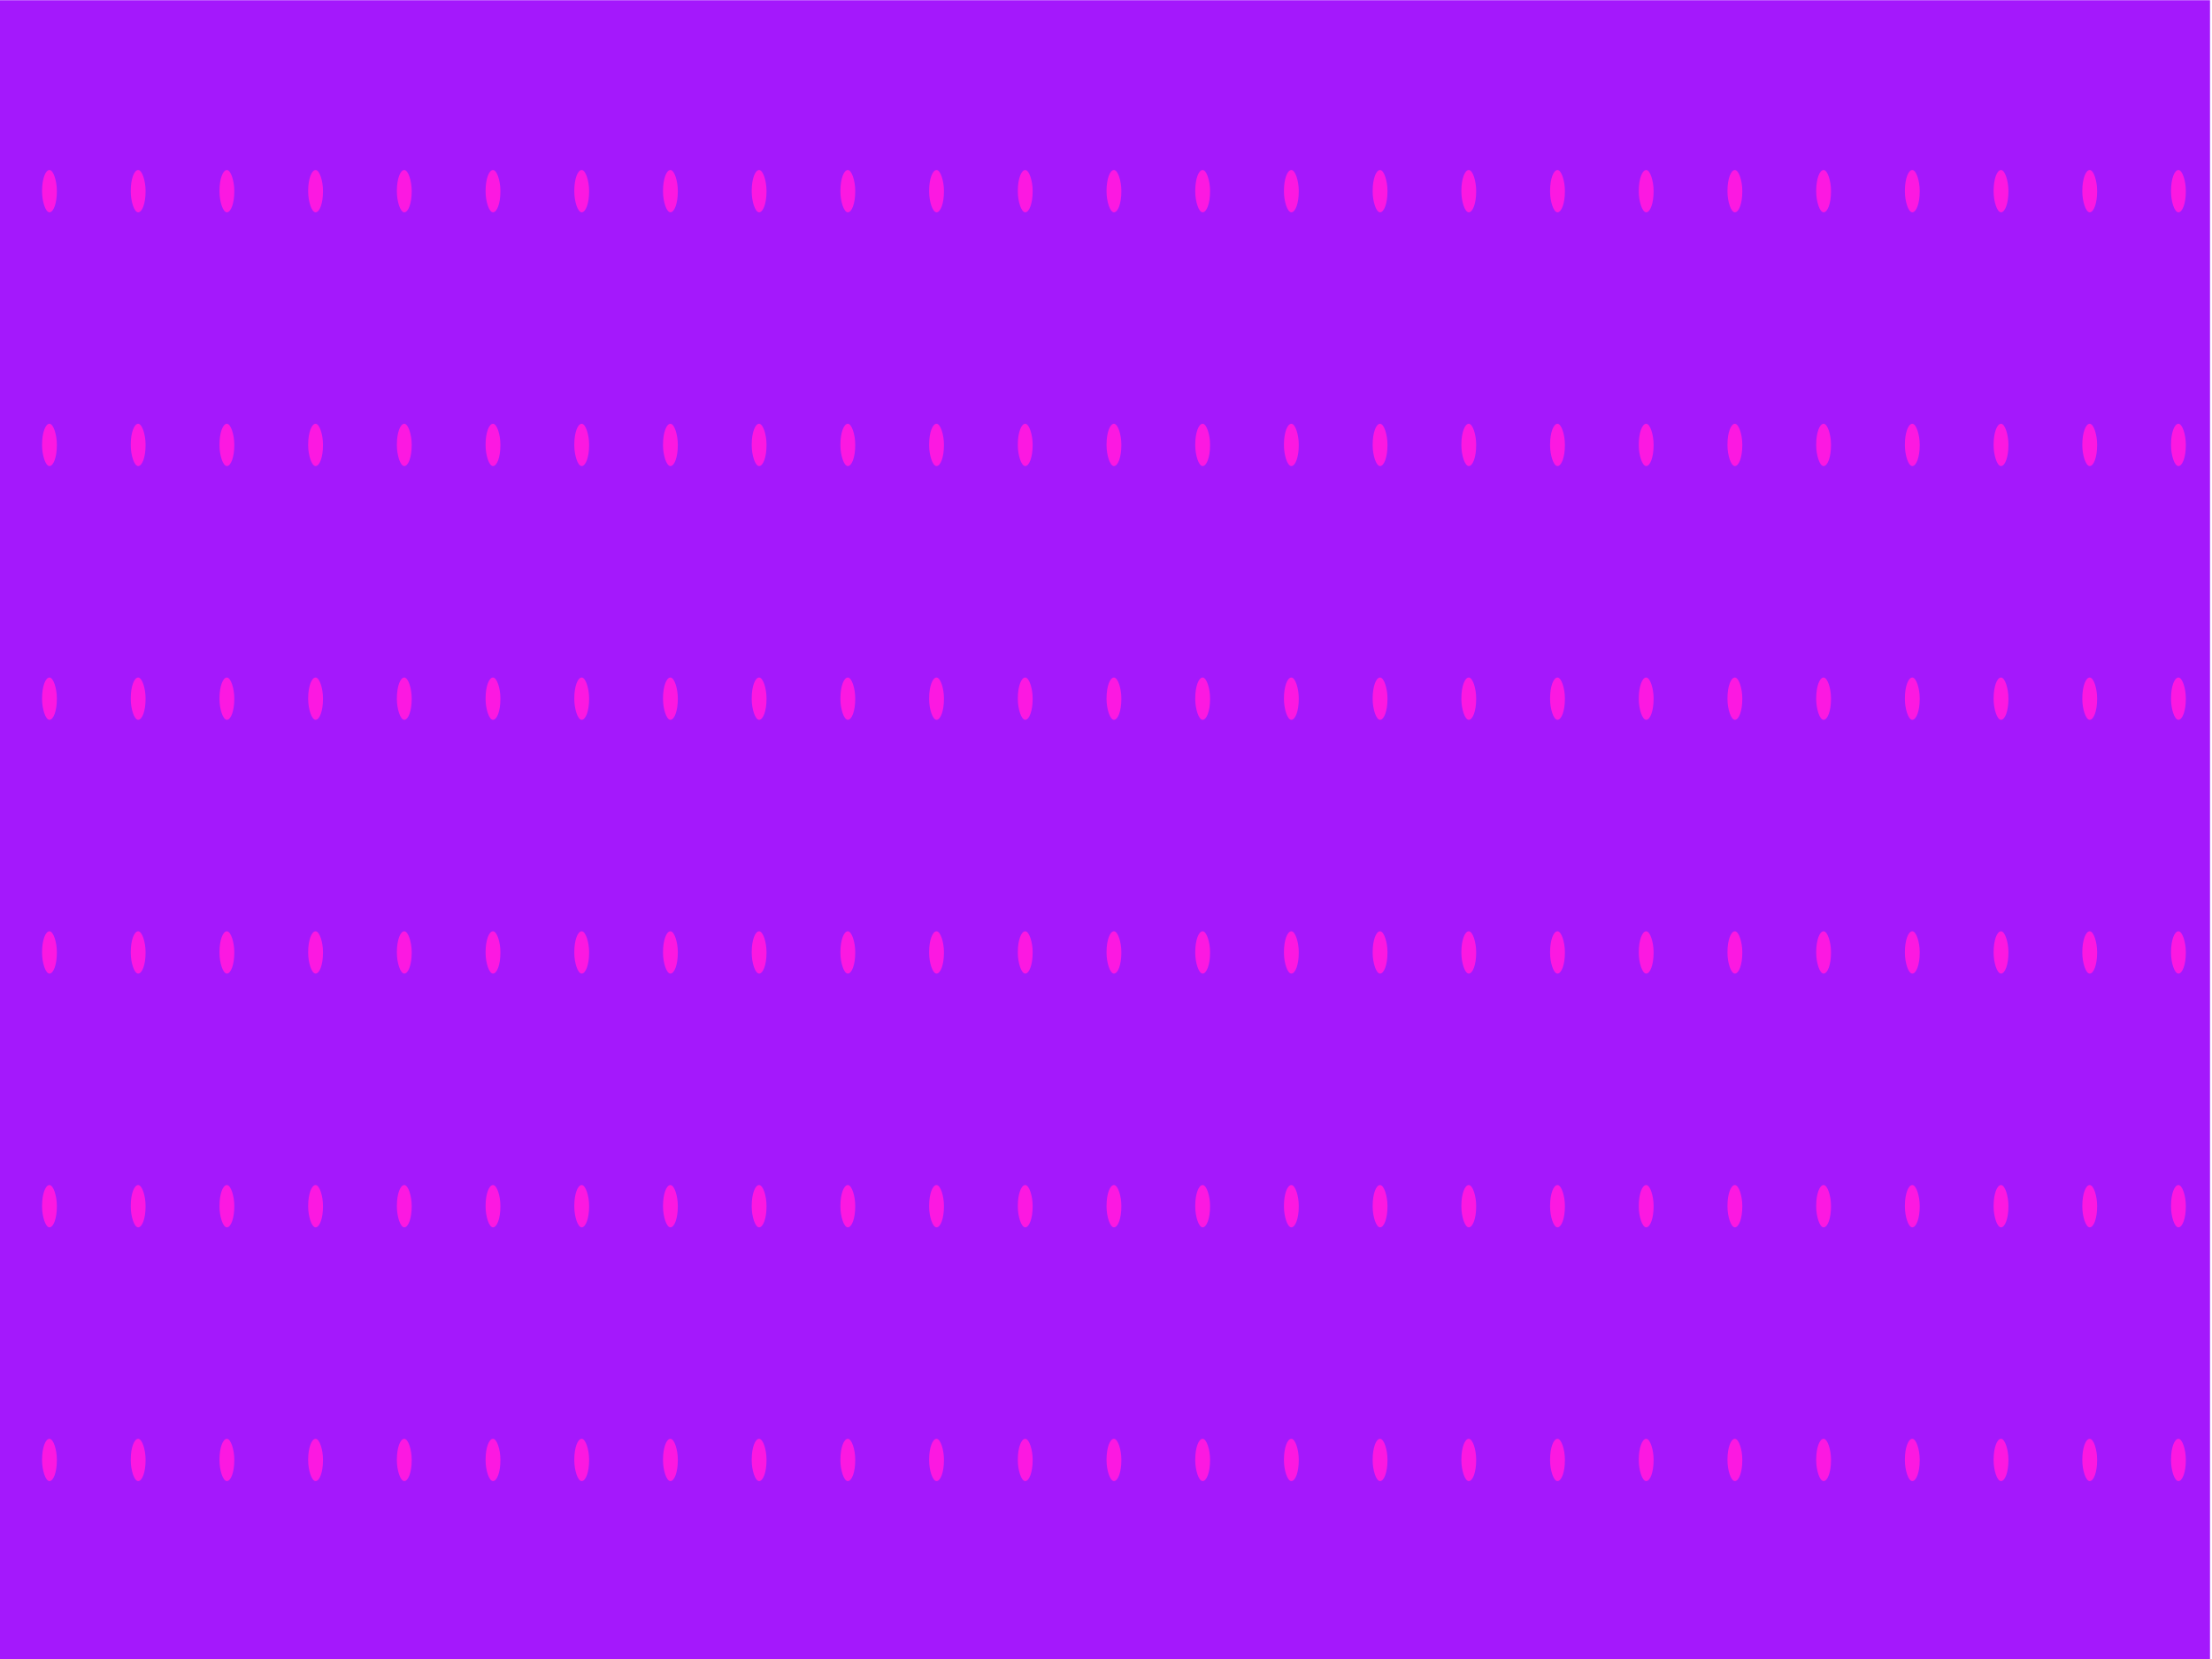 <?xml version="1.0" encoding="UTF-8" standalone="no"?>
<svg
   xmlns:dc="http://purl.org/dc/elements/1.1/"
   xmlns:cc="http://creativecommons.org/ns#"
   xmlns:rdf="http://www.w3.org/1999/02/22-rdf-syntax-ns#"
   xmlns:svg="http://www.w3.org/2000/svg"
   xmlns="http://www.w3.org/2000/svg"
   xmlns:xlink="http://www.w3.org/1999/xlink"
   xmlns:sodipodi="http://sodipodi.sourceforge.net/DTD/sodipodi-0.dtd"
   xmlns:inkscape="http://www.inkscape.org/namespaces/inkscape"
   width="800"
   height="600"
   viewBox="0 0 211.667 158.75"
   version="1.1"
   id="svg8"
   inkscape:export-filename="/home/pierre/Documents/Godot/TwoColors/assets/mask2.png"
   inkscape:export-xdpi="96"
   inkscape:export-ydpi="96"
   sodipodi:docname="mask2.svg"
   inkscape:version="1.0.1 (3bc2e813f5, 2020-09-07)">
  <defs
     id="defs2" />
  <sodipodi:namedview
     id="base"
     pagecolor="#ffffff"
     bordercolor="#666666"
     borderopacity="1.0"
     inkscape:pageopacity="0.0"
     inkscape:pageshadow="2"
     inkscape:zoom="0.35"
     inkscape:cx="50.859389"
     inkscape:cy="14.632292"
     inkscape:document-units="mm"
     inkscape:current-layer="layer2"
     inkscape:document-rotation="0"
     showgrid="false"
     units="px"
     inkscape:window-width="1528"
     inkscape:window-height="836"
     inkscape:window-x="72"
     inkscape:window-y="27"
     inkscape:window-maximized="1" />
  <g
     inkscape:label="background"
     inkscape:groupmode="layer"
     id="layer1">
    <rect
       style="fill:#a418fc;stroke:none;stroke-width:3.969;stroke-linejoin:round;stop-color:#000000;fill-opacity:1;stroke-miterlimit:4;stroke-dasharray:none"
       id="rect835"
       width="211.667"
       height="158.75"
       x="-0.189"
       y="0.021" />
  </g>
  <g
     inkscape:groupmode="layer"
     id="layer2"
     inkscape:label="not background">
    <rect
       style="fill:#fc18e1;fill-opacity:1;stroke:none;stroke-width:1.387;stroke-linejoin:round;stroke-miterlimit:4;stroke-dasharray:none;stop-color:#000000"
       id="rect855"
       width="1.415"
       height="4.047"
       x="-12.951"
       y="-8.013"
       ry="1.959"
       inkscape:tile-cx="-12.243827"
       inkscape:tile-cy="-5.9890094"
       inkscape:tile-w="1.4147334"
       inkscape:tile-h="4.0469936"
       inkscape:tile-x0="-12.951193"
       inkscape:tile-y0="-8.0125062" />
    <use
       x="0"
       y="0"
       inkscape:tiled-clone-of="#rect855"
       xlink:href="#rect855"
       id="use7940" />
    <use
       x="0"
       y="0"
       inkscape:tiled-clone-of="#rect855"
       xlink:href="#rect855"
       transform="translate(0,24.282)"
       id="use7942" />
    <use
       x="0"
       y="0"
       inkscape:tiled-clone-of="#rect855"
       xlink:href="#rect855"
       transform="translate(0,48.564)"
       id="use7944" />
    <use
       x="0"
       y="0"
       inkscape:tiled-clone-of="#rect855"
       xlink:href="#rect855"
       transform="translate(0,72.846)"
       id="use7946" />
    <use
       x="0"
       y="0"
       inkscape:tiled-clone-of="#rect855"
       xlink:href="#rect855"
       transform="translate(0,97.128)"
       id="use7948" />
    <use
       x="0"
       y="0"
       inkscape:tiled-clone-of="#rect855"
       xlink:href="#rect855"
       transform="translate(0,121.41)"
       id="use7950" />
    <use
       x="0"
       y="0"
       inkscape:tiled-clone-of="#rect855"
       xlink:href="#rect855"
       transform="translate(0,145.692)"
       id="use7952" />
    <use
       x="0"
       y="0"
       inkscape:tiled-clone-of="#rect855"
       xlink:href="#rect855"
       transform="translate(0,169.974)"
       id="use7954" />
    <use
       x="0"
       y="0"
       inkscape:tiled-clone-of="#rect855"
       xlink:href="#rect855"
       transform="translate(8.488)"
       id="use7956" />
    <use
       x="0"
       y="0"
       inkscape:tiled-clone-of="#rect855"
       xlink:href="#rect855"
       transform="translate(8.488,24.282)"
       id="use7958" />
    <use
       x="0"
       y="0"
       inkscape:tiled-clone-of="#rect855"
       xlink:href="#rect855"
       transform="translate(8.488,48.564)"
       id="use7960" />
    <use
       x="0"
       y="0"
       inkscape:tiled-clone-of="#rect855"
       xlink:href="#rect855"
       transform="translate(8.488,72.846)"
       id="use7962" />
    <use
       x="0"
       y="0"
       inkscape:tiled-clone-of="#rect855"
       xlink:href="#rect855"
       transform="translate(8.488,97.128)"
       id="use7964" />
    <use
       x="0"
       y="0"
       inkscape:tiled-clone-of="#rect855"
       xlink:href="#rect855"
       transform="translate(8.488,121.41)"
       id="use7966" />
    <use
       x="0"
       y="0"
       inkscape:tiled-clone-of="#rect855"
       xlink:href="#rect855"
       transform="translate(8.488,145.692)"
       id="use7968" />
    <use
       x="0"
       y="0"
       inkscape:tiled-clone-of="#rect855"
       xlink:href="#rect855"
       transform="translate(8.488,169.974)"
       id="use7970" />
    <use
       x="0"
       y="0"
       inkscape:tiled-clone-of="#rect855"
       xlink:href="#rect855"
       transform="translate(16.977)"
       id="use7972" />
    <use
       x="0"
       y="0"
       inkscape:tiled-clone-of="#rect855"
       xlink:href="#rect855"
       transform="translate(16.977,24.282)"
       id="use7974" />
    <use
       x="0"
       y="0"
       inkscape:tiled-clone-of="#rect855"
       xlink:href="#rect855"
       transform="translate(16.977,48.564)"
       id="use7976" />
    <use
       x="0"
       y="0"
       inkscape:tiled-clone-of="#rect855"
       xlink:href="#rect855"
       transform="translate(16.977,72.846)"
       id="use7978" />
    <use
       x="0"
       y="0"
       inkscape:tiled-clone-of="#rect855"
       xlink:href="#rect855"
       transform="translate(16.977,97.128)"
       id="use7980" />
    <use
       x="0"
       y="0"
       inkscape:tiled-clone-of="#rect855"
       xlink:href="#rect855"
       transform="translate(16.977,121.41)"
       id="use7982" />
    <use
       x="0"
       y="0"
       inkscape:tiled-clone-of="#rect855"
       xlink:href="#rect855"
       transform="translate(16.977,145.692)"
       id="use7984" />
    <use
       x="0"
       y="0"
       inkscape:tiled-clone-of="#rect855"
       xlink:href="#rect855"
       transform="translate(16.977,169.974)"
       id="use7986" />
    <use
       x="0"
       y="0"
       inkscape:tiled-clone-of="#rect855"
       xlink:href="#rect855"
       transform="translate(25.465)"
       id="use7988" />
    <use
       x="0"
       y="0"
       inkscape:tiled-clone-of="#rect855"
       xlink:href="#rect855"
       transform="translate(25.465,24.282)"
       id="use7990" />
    <use
       x="0"
       y="0"
       inkscape:tiled-clone-of="#rect855"
       xlink:href="#rect855"
       transform="translate(25.465,48.564)"
       id="use7992" />
    <use
       x="0"
       y="0"
       inkscape:tiled-clone-of="#rect855"
       xlink:href="#rect855"
       transform="translate(25.465,72.846)"
       id="use7994" />
    <use
       x="0"
       y="0"
       inkscape:tiled-clone-of="#rect855"
       xlink:href="#rect855"
       transform="translate(25.465,97.128)"
       id="use7996" />
    <use
       x="0"
       y="0"
       inkscape:tiled-clone-of="#rect855"
       xlink:href="#rect855"
       transform="translate(25.465,121.41)"
       id="use7998" />
    <use
       x="0"
       y="0"
       inkscape:tiled-clone-of="#rect855"
       xlink:href="#rect855"
       transform="translate(25.465,145.692)"
       id="use8000" />
    <use
       x="0"
       y="0"
       inkscape:tiled-clone-of="#rect855"
       xlink:href="#rect855"
       transform="translate(25.465,169.974)"
       id="use8002" />
    <use
       x="0"
       y="0"
       inkscape:tiled-clone-of="#rect855"
       xlink:href="#rect855"
       transform="translate(33.954)"
       id="use8004" />
    <use
       x="0"
       y="0"
       inkscape:tiled-clone-of="#rect855"
       xlink:href="#rect855"
       transform="translate(33.954,24.282)"
       id="use8006" />
    <use
       x="0"
       y="0"
       inkscape:tiled-clone-of="#rect855"
       xlink:href="#rect855"
       transform="translate(33.954,48.564)"
       id="use8008" />
    <use
       x="0"
       y="0"
       inkscape:tiled-clone-of="#rect855"
       xlink:href="#rect855"
       transform="translate(33.954,72.846)"
       id="use8010" />
    <use
       x="0"
       y="0"
       inkscape:tiled-clone-of="#rect855"
       xlink:href="#rect855"
       transform="translate(33.954,97.128)"
       id="use8012" />
    <use
       x="0"
       y="0"
       inkscape:tiled-clone-of="#rect855"
       xlink:href="#rect855"
       transform="translate(33.954,121.41)"
       id="use8014" />
    <use
       x="0"
       y="0"
       inkscape:tiled-clone-of="#rect855"
       xlink:href="#rect855"
       transform="translate(33.954,145.692)"
       id="use8016" />
    <use
       x="0"
       y="0"
       inkscape:tiled-clone-of="#rect855"
       xlink:href="#rect855"
       transform="translate(33.954,169.974)"
       id="use8018" />
    <use
       x="0"
       y="0"
       inkscape:tiled-clone-of="#rect855"
       xlink:href="#rect855"
       transform="translate(42.442)"
       id="use8020" />
    <use
       x="0"
       y="0"
       inkscape:tiled-clone-of="#rect855"
       xlink:href="#rect855"
       transform="translate(42.442,24.282)"
       id="use8022" />
    <use
       x="0"
       y="0"
       inkscape:tiled-clone-of="#rect855"
       xlink:href="#rect855"
       transform="translate(42.442,48.564)"
       id="use8024" />
    <use
       x="0"
       y="0"
       inkscape:tiled-clone-of="#rect855"
       xlink:href="#rect855"
       transform="translate(42.442,72.846)"
       id="use8026" />
    <use
       x="0"
       y="0"
       inkscape:tiled-clone-of="#rect855"
       xlink:href="#rect855"
       transform="translate(42.442,97.128)"
       id="use8028" />
    <use
       x="0"
       y="0"
       inkscape:tiled-clone-of="#rect855"
       xlink:href="#rect855"
       transform="translate(42.442,121.41)"
       id="use8030" />
    <use
       x="0"
       y="0"
       inkscape:tiled-clone-of="#rect855"
       xlink:href="#rect855"
       transform="translate(42.442,145.692)"
       id="use8032" />
    <use
       x="0"
       y="0"
       inkscape:tiled-clone-of="#rect855"
       xlink:href="#rect855"
       transform="translate(42.442,169.974)"
       id="use8034" />
    <use
       x="0"
       y="0"
       inkscape:tiled-clone-of="#rect855"
       xlink:href="#rect855"
       transform="translate(50.93)"
       id="use8036" />
    <use
       x="0"
       y="0"
       inkscape:tiled-clone-of="#rect855"
       xlink:href="#rect855"
       transform="translate(50.93,24.282)"
       id="use8038" />
    <use
       x="0"
       y="0"
       inkscape:tiled-clone-of="#rect855"
       xlink:href="#rect855"
       transform="translate(50.93,48.564)"
       id="use8040" />
    <use
       x="0"
       y="0"
       inkscape:tiled-clone-of="#rect855"
       xlink:href="#rect855"
       transform="translate(50.93,72.846)"
       id="use8042" />
    <use
       x="0"
       y="0"
       inkscape:tiled-clone-of="#rect855"
       xlink:href="#rect855"
       transform="translate(50.93,97.128)"
       id="use8044" />
    <use
       x="0"
       y="0"
       inkscape:tiled-clone-of="#rect855"
       xlink:href="#rect855"
       transform="translate(50.93,121.41)"
       id="use8046" />
    <use
       x="0"
       y="0"
       inkscape:tiled-clone-of="#rect855"
       xlink:href="#rect855"
       transform="translate(50.93,145.692)"
       id="use8048" />
    <use
       x="0"
       y="0"
       inkscape:tiled-clone-of="#rect855"
       xlink:href="#rect855"
       transform="translate(50.93,169.974)"
       id="use8050" />
    <use
       x="0"
       y="0"
       inkscape:tiled-clone-of="#rect855"
       xlink:href="#rect855"
       transform="translate(59.419)"
       id="use8052" />
    <use
       x="0"
       y="0"
       inkscape:tiled-clone-of="#rect855"
       xlink:href="#rect855"
       transform="translate(59.419,24.282)"
       id="use8054" />
    <use
       x="0"
       y="0"
       inkscape:tiled-clone-of="#rect855"
       xlink:href="#rect855"
       transform="translate(59.419,48.564)"
       id="use8056" />
    <use
       x="0"
       y="0"
       inkscape:tiled-clone-of="#rect855"
       xlink:href="#rect855"
       transform="translate(59.419,72.846)"
       id="use8058" />
    <use
       x="0"
       y="0"
       inkscape:tiled-clone-of="#rect855"
       xlink:href="#rect855"
       transform="translate(59.419,97.128)"
       id="use8060" />
    <use
       x="0"
       y="0"
       inkscape:tiled-clone-of="#rect855"
       xlink:href="#rect855"
       transform="translate(59.419,121.41)"
       id="use8062" />
    <use
       x="0"
       y="0"
       inkscape:tiled-clone-of="#rect855"
       xlink:href="#rect855"
       transform="translate(59.419,145.692)"
       id="use8064" />
    <use
       x="0"
       y="0"
       inkscape:tiled-clone-of="#rect855"
       xlink:href="#rect855"
       transform="translate(59.419,169.974)"
       id="use8066" />
    <use
       x="0"
       y="0"
       inkscape:tiled-clone-of="#rect855"
       xlink:href="#rect855"
       transform="translate(67.907)"
       id="use8068" />
    <use
       x="0"
       y="0"
       inkscape:tiled-clone-of="#rect855"
       xlink:href="#rect855"
       transform="translate(67.907,24.282)"
       id="use8070" />
    <use
       x="0"
       y="0"
       inkscape:tiled-clone-of="#rect855"
       xlink:href="#rect855"
       transform="translate(67.907,48.564)"
       id="use8072" />
    <use
       x="0"
       y="0"
       inkscape:tiled-clone-of="#rect855"
       xlink:href="#rect855"
       transform="translate(67.907,72.846)"
       id="use8074" />
    <use
       x="0"
       y="0"
       inkscape:tiled-clone-of="#rect855"
       xlink:href="#rect855"
       transform="translate(67.907,97.128)"
       id="use8076" />
    <use
       x="0"
       y="0"
       inkscape:tiled-clone-of="#rect855"
       xlink:href="#rect855"
       transform="translate(67.907,121.41)"
       id="use8078" />
    <use
       x="0"
       y="0"
       inkscape:tiled-clone-of="#rect855"
       xlink:href="#rect855"
       transform="translate(67.907,145.692)"
       id="use8080" />
    <use
       x="0"
       y="0"
       inkscape:tiled-clone-of="#rect855"
       xlink:href="#rect855"
       transform="translate(67.907,169.974)"
       id="use8082" />
    <use
       x="0"
       y="0"
       inkscape:tiled-clone-of="#rect855"
       xlink:href="#rect855"
       transform="translate(76.396)"
       id="use8084" />
    <use
       x="0"
       y="0"
       inkscape:tiled-clone-of="#rect855"
       xlink:href="#rect855"
       transform="translate(76.396,24.282)"
       id="use8086" />
    <use
       x="0"
       y="0"
       inkscape:tiled-clone-of="#rect855"
       xlink:href="#rect855"
       transform="translate(76.396,48.564)"
       id="use8088" />
    <use
       x="0"
       y="0"
       inkscape:tiled-clone-of="#rect855"
       xlink:href="#rect855"
       transform="translate(76.396,72.846)"
       id="use8090" />
    <use
       x="0"
       y="0"
       inkscape:tiled-clone-of="#rect855"
       xlink:href="#rect855"
       transform="translate(76.396,97.128)"
       id="use8092" />
    <use
       x="0"
       y="0"
       inkscape:tiled-clone-of="#rect855"
       xlink:href="#rect855"
       transform="translate(76.396,121.41)"
       id="use8094" />
    <use
       x="0"
       y="0"
       inkscape:tiled-clone-of="#rect855"
       xlink:href="#rect855"
       transform="translate(76.396,145.692)"
       id="use8096" />
    <use
       x="0"
       y="0"
       inkscape:tiled-clone-of="#rect855"
       xlink:href="#rect855"
       transform="translate(76.396,169.974)"
       id="use8098" />
    <use
       x="0"
       y="0"
       inkscape:tiled-clone-of="#rect855"
       xlink:href="#rect855"
       transform="translate(84.884)"
       id="use8100" />
    <use
       x="0"
       y="0"
       inkscape:tiled-clone-of="#rect855"
       xlink:href="#rect855"
       transform="translate(84.884,24.282)"
       id="use8102" />
    <use
       x="0"
       y="0"
       inkscape:tiled-clone-of="#rect855"
       xlink:href="#rect855"
       transform="translate(84.884,48.564)"
       id="use8104" />
    <use
       x="0"
       y="0"
       inkscape:tiled-clone-of="#rect855"
       xlink:href="#rect855"
       transform="translate(84.884,72.846)"
       id="use8106" />
    <use
       x="0"
       y="0"
       inkscape:tiled-clone-of="#rect855"
       xlink:href="#rect855"
       transform="translate(84.884,97.128)"
       id="use8108" />
    <use
       x="0"
       y="0"
       inkscape:tiled-clone-of="#rect855"
       xlink:href="#rect855"
       transform="translate(84.884,121.41)"
       id="use8110" />
    <use
       x="0"
       y="0"
       inkscape:tiled-clone-of="#rect855"
       xlink:href="#rect855"
       transform="translate(84.884,145.692)"
       id="use8112" />
    <use
       x="0"
       y="0"
       inkscape:tiled-clone-of="#rect855"
       xlink:href="#rect855"
       transform="translate(84.884,169.974)"
       id="use8114" />
    <use
       x="0"
       y="0"
       inkscape:tiled-clone-of="#rect855"
       xlink:href="#rect855"
       transform="translate(93.372)"
       id="use8116" />
    <use
       x="0"
       y="0"
       inkscape:tiled-clone-of="#rect855"
       xlink:href="#rect855"
       transform="translate(93.372,24.282)"
       id="use8118" />
    <use
       x="0"
       y="0"
       inkscape:tiled-clone-of="#rect855"
       xlink:href="#rect855"
       transform="translate(93.372,48.564)"
       id="use8120" />
    <use
       x="0"
       y="0"
       inkscape:tiled-clone-of="#rect855"
       xlink:href="#rect855"
       transform="translate(93.372,72.846)"
       id="use8122" />
    <use
       x="0"
       y="0"
       inkscape:tiled-clone-of="#rect855"
       xlink:href="#rect855"
       transform="translate(93.372,97.128)"
       id="use8124" />
    <use
       x="0"
       y="0"
       inkscape:tiled-clone-of="#rect855"
       xlink:href="#rect855"
       transform="translate(93.372,121.41)"
       id="use8126" />
    <use
       x="0"
       y="0"
       inkscape:tiled-clone-of="#rect855"
       xlink:href="#rect855"
       transform="translate(93.372,145.692)"
       id="use8128" />
    <use
       x="0"
       y="0"
       inkscape:tiled-clone-of="#rect855"
       xlink:href="#rect855"
       transform="translate(93.372,169.974)"
       id="use8130" />
    <use
       x="0"
       y="0"
       inkscape:tiled-clone-of="#rect855"
       xlink:href="#rect855"
       transform="translate(101.861)"
       id="use8132" />
    <use
       x="0"
       y="0"
       inkscape:tiled-clone-of="#rect855"
       xlink:href="#rect855"
       transform="translate(101.861,24.282)"
       id="use8134" />
    <use
       x="0"
       y="0"
       inkscape:tiled-clone-of="#rect855"
       xlink:href="#rect855"
       transform="translate(101.861,48.564)"
       id="use8136" />
    <use
       x="0"
       y="0"
       inkscape:tiled-clone-of="#rect855"
       xlink:href="#rect855"
       transform="translate(101.861,72.846)"
       id="use8138" />
    <use
       x="0"
       y="0"
       inkscape:tiled-clone-of="#rect855"
       xlink:href="#rect855"
       transform="translate(101.861,97.128)"
       id="use8140" />
    <use
       x="0"
       y="0"
       inkscape:tiled-clone-of="#rect855"
       xlink:href="#rect855"
       transform="translate(101.861,121.41)"
       id="use8142" />
    <use
       x="0"
       y="0"
       inkscape:tiled-clone-of="#rect855"
       xlink:href="#rect855"
       transform="translate(101.861,145.692)"
       id="use8144" />
    <use
       x="0"
       y="0"
       inkscape:tiled-clone-of="#rect855"
       xlink:href="#rect855"
       transform="translate(101.861,169.974)"
       id="use8146" />
    <use
       x="0"
       y="0"
       inkscape:tiled-clone-of="#rect855"
       xlink:href="#rect855"
       transform="translate(110.349)"
       id="use8148" />
    <use
       x="0"
       y="0"
       inkscape:tiled-clone-of="#rect855"
       xlink:href="#rect855"
       transform="translate(110.349,24.282)"
       id="use8150" />
    <use
       x="0"
       y="0"
       inkscape:tiled-clone-of="#rect855"
       xlink:href="#rect855"
       transform="translate(110.349,48.564)"
       id="use8152" />
    <use
       x="0"
       y="0"
       inkscape:tiled-clone-of="#rect855"
       xlink:href="#rect855"
       transform="translate(110.349,72.846)"
       id="use8154" />
    <use
       x="0"
       y="0"
       inkscape:tiled-clone-of="#rect855"
       xlink:href="#rect855"
       transform="translate(110.349,97.128)"
       id="use8156" />
    <use
       x="0"
       y="0"
       inkscape:tiled-clone-of="#rect855"
       xlink:href="#rect855"
       transform="translate(110.349,121.41)"
       id="use8158" />
    <use
       x="0"
       y="0"
       inkscape:tiled-clone-of="#rect855"
       xlink:href="#rect855"
       transform="translate(110.349,145.692)"
       id="use8160" />
    <use
       x="0"
       y="0"
       inkscape:tiled-clone-of="#rect855"
       xlink:href="#rect855"
       transform="translate(110.349,169.974)"
       id="use8162" />
    <use
       x="0"
       y="0"
       inkscape:tiled-clone-of="#rect855"
       xlink:href="#rect855"
       transform="translate(118.838)"
       id="use8164" />
    <use
       x="0"
       y="0"
       inkscape:tiled-clone-of="#rect855"
       xlink:href="#rect855"
       transform="translate(118.838,24.282)"
       id="use8166" />
    <use
       x="0"
       y="0"
       inkscape:tiled-clone-of="#rect855"
       xlink:href="#rect855"
       transform="translate(118.838,48.564)"
       id="use8168" />
    <use
       x="0"
       y="0"
       inkscape:tiled-clone-of="#rect855"
       xlink:href="#rect855"
       transform="translate(118.838,72.846)"
       id="use8170" />
    <use
       x="0"
       y="0"
       inkscape:tiled-clone-of="#rect855"
       xlink:href="#rect855"
       transform="translate(118.838,97.128)"
       id="use8172" />
    <use
       x="0"
       y="0"
       inkscape:tiled-clone-of="#rect855"
       xlink:href="#rect855"
       transform="translate(118.838,121.41)"
       id="use8174" />
    <use
       x="0"
       y="0"
       inkscape:tiled-clone-of="#rect855"
       xlink:href="#rect855"
       transform="translate(118.838,145.692)"
       id="use8176" />
    <use
       x="0"
       y="0"
       inkscape:tiled-clone-of="#rect855"
       xlink:href="#rect855"
       transform="translate(118.838,169.974)"
       id="use8178" />
    <use
       x="0"
       y="0"
       inkscape:tiled-clone-of="#rect855"
       xlink:href="#rect855"
       transform="translate(127.326)"
       id="use8180" />
    <use
       x="0"
       y="0"
       inkscape:tiled-clone-of="#rect855"
       xlink:href="#rect855"
       transform="translate(127.326,24.282)"
       id="use8182" />
    <use
       x="0"
       y="0"
       inkscape:tiled-clone-of="#rect855"
       xlink:href="#rect855"
       transform="translate(127.326,48.564)"
       id="use8184" />
    <use
       x="0"
       y="0"
       inkscape:tiled-clone-of="#rect855"
       xlink:href="#rect855"
       transform="translate(127.326,72.846)"
       id="use8186" />
    <use
       x="0"
       y="0"
       inkscape:tiled-clone-of="#rect855"
       xlink:href="#rect855"
       transform="translate(127.326,97.128)"
       id="use8188" />
    <use
       x="0"
       y="0"
       inkscape:tiled-clone-of="#rect855"
       xlink:href="#rect855"
       transform="translate(127.326,121.41)"
       id="use8190" />
    <use
       x="0"
       y="0"
       inkscape:tiled-clone-of="#rect855"
       xlink:href="#rect855"
       transform="translate(127.326,145.692)"
       id="use8192" />
    <use
       x="0"
       y="0"
       inkscape:tiled-clone-of="#rect855"
       xlink:href="#rect855"
       transform="translate(127.326,169.974)"
       id="use8194" />
    <use
       x="0"
       y="0"
       inkscape:tiled-clone-of="#rect855"
       xlink:href="#rect855"
       transform="translate(135.814)"
       id="use8196" />
    <use
       x="0"
       y="0"
       inkscape:tiled-clone-of="#rect855"
       xlink:href="#rect855"
       transform="translate(135.814,24.282)"
       id="use8198" />
    <use
       x="0"
       y="0"
       inkscape:tiled-clone-of="#rect855"
       xlink:href="#rect855"
       transform="translate(135.814,48.564)"
       id="use8200" />
    <use
       x="0"
       y="0"
       inkscape:tiled-clone-of="#rect855"
       xlink:href="#rect855"
       transform="translate(135.814,72.846)"
       id="use8202" />
    <use
       x="0"
       y="0"
       inkscape:tiled-clone-of="#rect855"
       xlink:href="#rect855"
       transform="translate(135.814,97.128)"
       id="use8204" />
    <use
       x="0"
       y="0"
       inkscape:tiled-clone-of="#rect855"
       xlink:href="#rect855"
       transform="translate(135.814,121.41)"
       id="use8206" />
    <use
       x="0"
       y="0"
       inkscape:tiled-clone-of="#rect855"
       xlink:href="#rect855"
       transform="translate(135.814,145.692)"
       id="use8208" />
    <use
       x="0"
       y="0"
       inkscape:tiled-clone-of="#rect855"
       xlink:href="#rect855"
       transform="translate(135.814,169.974)"
       id="use8210" />
    <use
       x="0"
       y="0"
       inkscape:tiled-clone-of="#rect855"
       xlink:href="#rect855"
       transform="translate(144.303)"
       id="use8212" />
    <use
       x="0"
       y="0"
       inkscape:tiled-clone-of="#rect855"
       xlink:href="#rect855"
       transform="translate(144.303,24.282)"
       id="use8214" />
    <use
       x="0"
       y="0"
       inkscape:tiled-clone-of="#rect855"
       xlink:href="#rect855"
       transform="translate(144.303,48.564)"
       id="use8216" />
    <use
       x="0"
       y="0"
       inkscape:tiled-clone-of="#rect855"
       xlink:href="#rect855"
       transform="translate(144.303,72.846)"
       id="use8218" />
    <use
       x="0"
       y="0"
       inkscape:tiled-clone-of="#rect855"
       xlink:href="#rect855"
       transform="translate(144.303,97.128)"
       id="use8220" />
    <use
       x="0"
       y="0"
       inkscape:tiled-clone-of="#rect855"
       xlink:href="#rect855"
       transform="translate(144.303,121.41)"
       id="use8222" />
    <use
       x="0"
       y="0"
       inkscape:tiled-clone-of="#rect855"
       xlink:href="#rect855"
       transform="translate(144.303,145.692)"
       id="use8224" />
    <use
       x="0"
       y="0"
       inkscape:tiled-clone-of="#rect855"
       xlink:href="#rect855"
       transform="translate(144.303,169.974)"
       id="use8226" />
    <use
       x="0"
       y="0"
       inkscape:tiled-clone-of="#rect855"
       xlink:href="#rect855"
       transform="translate(152.791)"
       id="use8228" />
    <use
       x="0"
       y="0"
       inkscape:tiled-clone-of="#rect855"
       xlink:href="#rect855"
       transform="translate(152.791,24.282)"
       id="use8230" />
    <use
       x="0"
       y="0"
       inkscape:tiled-clone-of="#rect855"
       xlink:href="#rect855"
       transform="translate(152.791,48.564)"
       id="use8232" />
    <use
       x="0"
       y="0"
       inkscape:tiled-clone-of="#rect855"
       xlink:href="#rect855"
       transform="translate(152.791,72.846)"
       id="use8234" />
    <use
       x="0"
       y="0"
       inkscape:tiled-clone-of="#rect855"
       xlink:href="#rect855"
       transform="translate(152.791,97.128)"
       id="use8236" />
    <use
       x="0"
       y="0"
       inkscape:tiled-clone-of="#rect855"
       xlink:href="#rect855"
       transform="translate(152.791,121.41)"
       id="use8238" />
    <use
       x="0"
       y="0"
       inkscape:tiled-clone-of="#rect855"
       xlink:href="#rect855"
       transform="translate(152.791,145.692)"
       id="use8240" />
    <use
       x="0"
       y="0"
       inkscape:tiled-clone-of="#rect855"
       xlink:href="#rect855"
       transform="translate(152.791,169.974)"
       id="use8242" />
    <use
       x="0"
       y="0"
       inkscape:tiled-clone-of="#rect855"
       xlink:href="#rect855"
       transform="translate(161.28)"
       id="use8244" />
    <use
       x="0"
       y="0"
       inkscape:tiled-clone-of="#rect855"
       xlink:href="#rect855"
       transform="translate(161.28,24.282)"
       id="use8246" />
    <use
       x="0"
       y="0"
       inkscape:tiled-clone-of="#rect855"
       xlink:href="#rect855"
       transform="translate(161.28,48.564)"
       id="use8248" />
    <use
       x="0"
       y="0"
       inkscape:tiled-clone-of="#rect855"
       xlink:href="#rect855"
       transform="translate(161.28,72.846)"
       id="use8250" />
    <use
       x="0"
       y="0"
       inkscape:tiled-clone-of="#rect855"
       xlink:href="#rect855"
       transform="translate(161.28,97.128)"
       id="use8252" />
    <use
       x="0"
       y="0"
       inkscape:tiled-clone-of="#rect855"
       xlink:href="#rect855"
       transform="translate(161.28,121.41)"
       id="use8254" />
    <use
       x="0"
       y="0"
       inkscape:tiled-clone-of="#rect855"
       xlink:href="#rect855"
       transform="translate(161.28,145.692)"
       id="use8256" />
    <use
       x="0"
       y="0"
       inkscape:tiled-clone-of="#rect855"
       xlink:href="#rect855"
       transform="translate(161.28,169.974)"
       id="use8258" />
    <use
       x="0"
       y="0"
       inkscape:tiled-clone-of="#rect855"
       xlink:href="#rect855"
       transform="translate(169.768)"
       id="use8260" />
    <use
       x="0"
       y="0"
       inkscape:tiled-clone-of="#rect855"
       xlink:href="#rect855"
       transform="translate(169.768,24.282)"
       id="use8262" />
    <use
       x="0"
       y="0"
       inkscape:tiled-clone-of="#rect855"
       xlink:href="#rect855"
       transform="translate(169.768,48.564)"
       id="use8264" />
    <use
       x="0"
       y="0"
       inkscape:tiled-clone-of="#rect855"
       xlink:href="#rect855"
       transform="translate(169.768,72.846)"
       id="use8266" />
    <use
       x="0"
       y="0"
       inkscape:tiled-clone-of="#rect855"
       xlink:href="#rect855"
       transform="translate(169.768,97.128)"
       id="use8268" />
    <use
       x="0"
       y="0"
       inkscape:tiled-clone-of="#rect855"
       xlink:href="#rect855"
       transform="translate(169.768,121.41)"
       id="use8270" />
    <use
       x="0"
       y="0"
       inkscape:tiled-clone-of="#rect855"
       xlink:href="#rect855"
       transform="translate(169.768,145.692)"
       id="use8272" />
    <use
       x="0"
       y="0"
       inkscape:tiled-clone-of="#rect855"
       xlink:href="#rect855"
       transform="translate(169.768,169.974)"
       id="use8274" />
    <use
       x="0"
       y="0"
       inkscape:tiled-clone-of="#rect855"
       xlink:href="#rect855"
       transform="translate(178.256)"
       id="use8276" />
    <use
       x="0"
       y="0"
       inkscape:tiled-clone-of="#rect855"
       xlink:href="#rect855"
       transform="translate(178.256,24.282)"
       id="use8278" />
    <use
       x="0"
       y="0"
       inkscape:tiled-clone-of="#rect855"
       xlink:href="#rect855"
       transform="translate(178.256,48.564)"
       id="use8280" />
    <use
       x="0"
       y="0"
       inkscape:tiled-clone-of="#rect855"
       xlink:href="#rect855"
       transform="translate(178.256,72.846)"
       id="use8282" />
    <use
       x="0"
       y="0"
       inkscape:tiled-clone-of="#rect855"
       xlink:href="#rect855"
       transform="translate(178.256,97.128)"
       id="use8284" />
    <use
       x="0"
       y="0"
       inkscape:tiled-clone-of="#rect855"
       xlink:href="#rect855"
       transform="translate(178.256,121.41)"
       id="use8286" />
    <use
       x="0"
       y="0"
       inkscape:tiled-clone-of="#rect855"
       xlink:href="#rect855"
       transform="translate(178.256,145.692)"
       id="use8288" />
    <use
       x="0"
       y="0"
       inkscape:tiled-clone-of="#rect855"
       xlink:href="#rect855"
       transform="translate(178.256,169.974)"
       id="use8290" />
    <use
       x="0"
       y="0"
       inkscape:tiled-clone-of="#rect855"
       xlink:href="#rect855"
       transform="translate(186.745)"
       id="use8292" />
    <use
       x="0"
       y="0"
       inkscape:tiled-clone-of="#rect855"
       xlink:href="#rect855"
       transform="translate(186.745,24.282)"
       id="use8294" />
    <use
       x="0"
       y="0"
       inkscape:tiled-clone-of="#rect855"
       xlink:href="#rect855"
       transform="translate(186.745,48.564)"
       id="use8296" />
    <use
       x="0"
       y="0"
       inkscape:tiled-clone-of="#rect855"
       xlink:href="#rect855"
       transform="translate(186.745,72.846)"
       id="use8298" />
    <use
       x="0"
       y="0"
       inkscape:tiled-clone-of="#rect855"
       xlink:href="#rect855"
       transform="translate(186.745,97.128)"
       id="use8300" />
    <use
       x="0"
       y="0"
       inkscape:tiled-clone-of="#rect855"
       xlink:href="#rect855"
       transform="translate(186.745,121.41)"
       id="use8302" />
    <use
       x="0"
       y="0"
       inkscape:tiled-clone-of="#rect855"
       xlink:href="#rect855"
       transform="translate(186.745,145.692)"
       id="use8304" />
    <use
       x="0"
       y="0"
       inkscape:tiled-clone-of="#rect855"
       xlink:href="#rect855"
       transform="translate(186.745,169.974)"
       id="use8306" />
    <use
       x="0"
       y="0"
       inkscape:tiled-clone-of="#rect855"
       xlink:href="#rect855"
       transform="translate(195.233)"
       id="use8308" />
    <use
       x="0"
       y="0"
       inkscape:tiled-clone-of="#rect855"
       xlink:href="#rect855"
       transform="translate(195.233,24.282)"
       id="use8310" />
    <use
       x="0"
       y="0"
       inkscape:tiled-clone-of="#rect855"
       xlink:href="#rect855"
       transform="translate(195.233,48.564)"
       id="use8312" />
    <use
       x="0"
       y="0"
       inkscape:tiled-clone-of="#rect855"
       xlink:href="#rect855"
       transform="translate(195.233,72.846)"
       id="use8314" />
    <use
       x="0"
       y="0"
       inkscape:tiled-clone-of="#rect855"
       xlink:href="#rect855"
       transform="translate(195.233,97.128)"
       id="use8316" />
    <use
       x="0"
       y="0"
       inkscape:tiled-clone-of="#rect855"
       xlink:href="#rect855"
       transform="translate(195.233,121.41)"
       id="use8318" />
    <use
       x="0"
       y="0"
       inkscape:tiled-clone-of="#rect855"
       xlink:href="#rect855"
       transform="translate(195.233,145.692)"
       id="use8320" />
    <use
       x="0"
       y="0"
       inkscape:tiled-clone-of="#rect855"
       xlink:href="#rect855"
       transform="translate(195.233,169.974)"
       id="use8322" />
    <use
       x="0"
       y="0"
       inkscape:tiled-clone-of="#rect855"
       xlink:href="#rect855"
       transform="translate(203.722)"
       id="use8324" />
    <use
       x="0"
       y="0"
       inkscape:tiled-clone-of="#rect855"
       xlink:href="#rect855"
       transform="translate(203.722,24.282)"
       id="use8326" />
    <use
       x="0"
       y="0"
       inkscape:tiled-clone-of="#rect855"
       xlink:href="#rect855"
       transform="translate(203.722,48.564)"
       id="use8328" />
    <use
       x="0"
       y="0"
       inkscape:tiled-clone-of="#rect855"
       xlink:href="#rect855"
       transform="translate(203.722,72.846)"
       id="use8330" />
    <use
       x="0"
       y="0"
       inkscape:tiled-clone-of="#rect855"
       xlink:href="#rect855"
       transform="translate(203.722,97.128)"
       id="use8332" />
    <use
       x="0"
       y="0"
       inkscape:tiled-clone-of="#rect855"
       xlink:href="#rect855"
       transform="translate(203.722,121.41)"
       id="use8334" />
    <use
       x="0"
       y="0"
       inkscape:tiled-clone-of="#rect855"
       xlink:href="#rect855"
       transform="translate(203.722,145.692)"
       id="use8336" />
    <use
       x="0"
       y="0"
       inkscape:tiled-clone-of="#rect855"
       xlink:href="#rect855"
       transform="translate(203.722,169.974)"
       id="use8338" />
    <use
       x="0"
       y="0"
       inkscape:tiled-clone-of="#rect855"
       xlink:href="#rect855"
       transform="translate(212.21)"
       id="use8340" />
    <use
       x="0"
       y="0"
       inkscape:tiled-clone-of="#rect855"
       xlink:href="#rect855"
       transform="translate(212.21,24.282)"
       id="use8342" />
    <use
       x="0"
       y="0"
       inkscape:tiled-clone-of="#rect855"
       xlink:href="#rect855"
       transform="translate(212.21,48.564)"
       id="use8344" />
    <use
       x="0"
       y="0"
       inkscape:tiled-clone-of="#rect855"
       xlink:href="#rect855"
       transform="translate(212.21,72.846)"
       id="use8346" />
    <use
       x="0"
       y="0"
       inkscape:tiled-clone-of="#rect855"
       xlink:href="#rect855"
       transform="translate(212.21,97.128)"
       id="use8348" />
    <use
       x="0"
       y="0"
       inkscape:tiled-clone-of="#rect855"
       xlink:href="#rect855"
       transform="translate(212.21,121.41)"
       id="use8350" />
    <use
       x="0"
       y="0"
       inkscape:tiled-clone-of="#rect855"
       xlink:href="#rect855"
       transform="translate(212.21,145.692)"
       id="use8352" />
    <use
       x="0"
       y="0"
       inkscape:tiled-clone-of="#rect855"
       xlink:href="#rect855"
       transform="translate(212.21,169.974)"
       id="use8354" />
    <use
       x="0"
       y="0"
       inkscape:tiled-clone-of="#rect855"
       xlink:href="#rect855"
       transform="translate(220.698)"
       id="use8356" />
    <use
       x="0"
       y="0"
       inkscape:tiled-clone-of="#rect855"
       xlink:href="#rect855"
       transform="translate(220.698,24.282)"
       id="use8358" />
    <use
       x="0"
       y="0"
       inkscape:tiled-clone-of="#rect855"
       xlink:href="#rect855"
       transform="translate(220.698,48.564)"
       id="use8360" />
    <use
       x="0"
       y="0"
       inkscape:tiled-clone-of="#rect855"
       xlink:href="#rect855"
       transform="translate(220.698,72.846)"
       id="use8362" />
    <use
       x="0"
       y="0"
       inkscape:tiled-clone-of="#rect855"
       xlink:href="#rect855"
       transform="translate(220.698,97.128)"
       id="use8364" />
    <use
       x="0"
       y="0"
       inkscape:tiled-clone-of="#rect855"
       xlink:href="#rect855"
       transform="translate(220.698,121.41)"
       id="use8366" />
    <use
       x="0"
       y="0"
       inkscape:tiled-clone-of="#rect855"
       xlink:href="#rect855"
       transform="translate(220.698,145.692)"
       id="use8368" />
    <use
       x="0"
       y="0"
       inkscape:tiled-clone-of="#rect855"
       xlink:href="#rect855"
       transform="translate(220.698,169.974)"
       id="use8370" />
    <use
       x="0"
       y="0"
       inkscape:tiled-clone-of="#rect855"
       xlink:href="#rect855"
       transform="translate(229.187)"
       id="use8372" />
    <use
       x="0"
       y="0"
       inkscape:tiled-clone-of="#rect855"
       xlink:href="#rect855"
       transform="translate(229.187,24.282)"
       id="use8374" />
    <use
       x="0"
       y="0"
       inkscape:tiled-clone-of="#rect855"
       xlink:href="#rect855"
       transform="translate(229.187,48.564)"
       id="use8376" />
    <use
       x="0"
       y="0"
       inkscape:tiled-clone-of="#rect855"
       xlink:href="#rect855"
       transform="translate(229.187,72.846)"
       id="use8378" />
    <use
       x="0"
       y="0"
       inkscape:tiled-clone-of="#rect855"
       xlink:href="#rect855"
       transform="translate(229.187,97.128)"
       id="use8380" />
    <use
       x="0"
       y="0"
       inkscape:tiled-clone-of="#rect855"
       xlink:href="#rect855"
       transform="translate(229.187,121.41)"
       id="use8382" />
    <use
       x="0"
       y="0"
       inkscape:tiled-clone-of="#rect855"
       xlink:href="#rect855"
       transform="translate(229.187,145.692)"
       id="use8384" />
    <use
       x="0"
       y="0"
       inkscape:tiled-clone-of="#rect855"
       xlink:href="#rect855"
       transform="translate(229.187,169.974)"
       id="use8386" />
    <use
       x="0"
       y="0"
       inkscape:tiled-clone-of="#rect855"
       xlink:href="#rect855"
       transform="translate(237.675)"
       id="use8388" />
    <use
       x="0"
       y="0"
       inkscape:tiled-clone-of="#rect855"
       xlink:href="#rect855"
       transform="translate(237.675,24.282)"
       id="use8390" />
    <use
       x="0"
       y="0"
       inkscape:tiled-clone-of="#rect855"
       xlink:href="#rect855"
       transform="translate(237.675,48.564)"
       id="use8392" />
    <use
       x="0"
       y="0"
       inkscape:tiled-clone-of="#rect855"
       xlink:href="#rect855"
       transform="translate(237.675,72.846)"
       id="use8394" />
    <use
       x="0"
       y="0"
       inkscape:tiled-clone-of="#rect855"
       xlink:href="#rect855"
       transform="translate(237.675,97.128)"
       id="use8396" />
    <use
       x="0"
       y="0"
       inkscape:tiled-clone-of="#rect855"
       xlink:href="#rect855"
       transform="translate(237.675,121.41)"
       id="use8398" />
    <use
       x="0"
       y="0"
       inkscape:tiled-clone-of="#rect855"
       xlink:href="#rect855"
       transform="translate(237.675,145.692)"
       id="use8400" />
    <use
       x="0"
       y="0"
       inkscape:tiled-clone-of="#rect855"
       xlink:href="#rect855"
       transform="translate(237.675,169.974)"
       id="use8402" />
  </g>
</svg>
